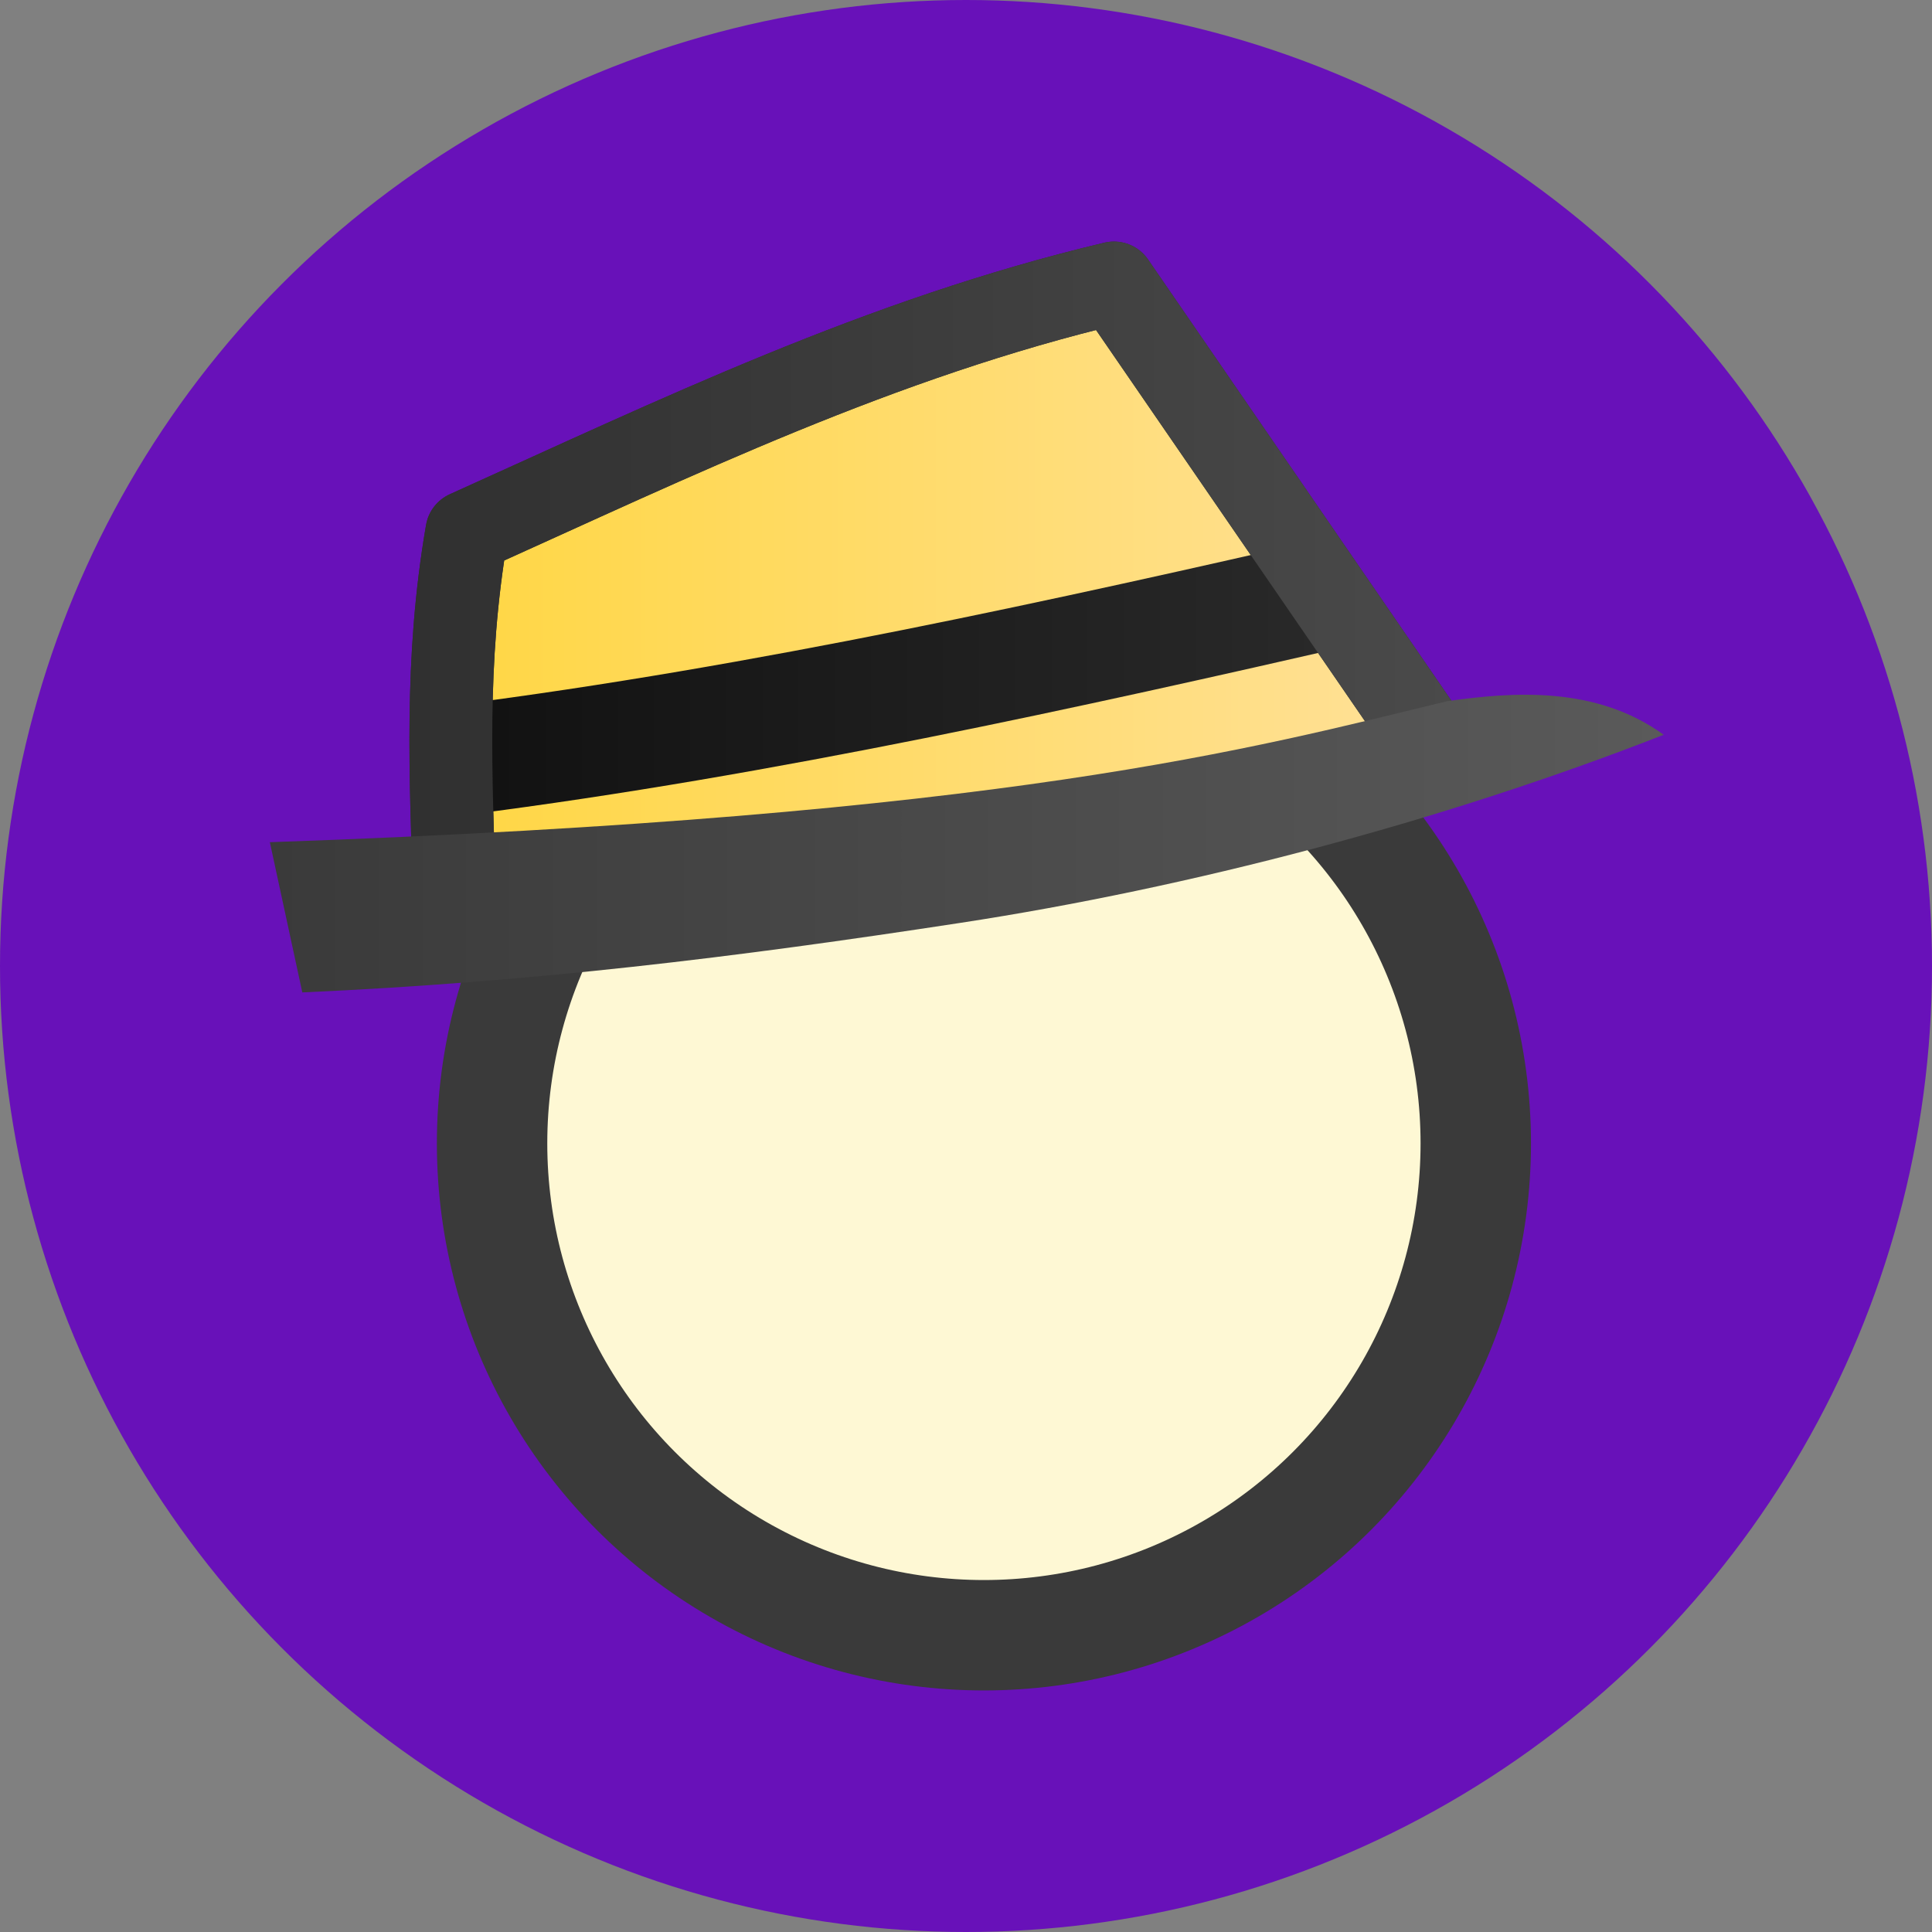 <?xml version="1.0" encoding="UTF-8" standalone="no"?>
<!-- Created with Inkscape (http://www.inkscape.org/) -->

<svg
   width="350"
   height="350"
   viewBox="0 0 92.604 92.604"
   version="1.1"
   id="svg5"
   inkscape:version="1.2 (dc2aeda, 2022-05-15)"
   sodipodi:docname="kelna-bg-purple.svg"
   inkscape:export-filename="../../png/kelna-bg/kelna-bg-purple.png"
   inkscape:export-xdpi="96"
   inkscape:export-ydpi="96"
   xmlns:inkscape="http://www.inkscape.org/namespaces/inkscape"
   xmlns:sodipodi="http://sodipodi.sourceforge.net/DTD/sodipodi-0.dtd"
   xmlns:xlink="http://www.w3.org/1999/xlink"
   xmlns="http://www.w3.org/2000/svg"
   xmlns:svg="http://www.w3.org/2000/svg">
  <rect x="0" y="0" width="92.604" height="92.604" fill="#808080" stroke="none"/>
  <sodipodi:namedview
     id="namedview7"
     pagecolor="#ffffff"
     bordercolor="#000000"
     borderopacity="0.25"
     inkscape:showpageshadow="2"
     inkscape:pageopacity="0"
     inkscape:pagecheckerboard="0"
     inkscape:deskcolor="#d1d1d1"
     inkscape:document-units="px"
     showgrid="false"
     inkscape:zoom="1.5126684"
     inkscape:cx="147.09106"
     inkscape:cy="186.75607"
     inkscape:window-width="1390"
     inkscape:window-height="1027"
     inkscape:window-x="201"
     inkscape:window-y="25"
     inkscape:window-maximized="0"
     inkscape:current-layer="layer1" />
  <defs
     id="defs2">
    <linearGradient
       inkscape:collect="always"
       id="linearGradient9931">
      <stop
         style="stop-color:#3a3a3a;stop-opacity:1;"
         offset="0"
         id="stop9927" />
      <stop
         style="stop-color:#5a5a5a;stop-opacity:1;"
         offset="1"
         id="stop9929" />
    </linearGradient>
    <linearGradient
       inkscape:collect="always"
       id="linearGradient9197">
      <stop
         style="stop-color:#303030;stop-opacity:1;"
         offset="0"
         id="stop9193" />
      <stop
         style="stop-color:#4a4a4a;stop-opacity:1;"
         offset="1"
         id="stop9195" />
    </linearGradient>
    <linearGradient
       inkscape:collect="always"
       id="linearGradient7737">
      <stop
         style="stop-color:#111111;stop-opacity:1;"
         offset="0"
         id="stop7733" />
      <stop
         style="stop-color:#2a2a2a;stop-opacity:1;"
         offset="1"
         id="stop7735" />
    </linearGradient>
    <linearGradient
       inkscape:collect="always"
       id="linearGradient4547">
      <stop
         style="stop-color:#ffd63f;stop-opacity:1;"
         offset="0"
         id="stop4543" />
      <stop
         style="stop-color:#ffe19c;stop-opacity:1;"
         offset="1"
         id="stop4545" />
    </linearGradient>
    <linearGradient
       inkscape:collect="always"
       xlink:href="#linearGradient4547"
       id="linearGradient4549"
       x1="28.896"
       y1="56.46"
       x2="80.718"
       y2="56.46"
       gradientUnits="userSpaceOnUse"
       gradientTransform="translate(1.355)" />
    <linearGradient
       inkscape:collect="always"
       xlink:href="#linearGradient7737"
       id="linearGradient7739"
       x1="31.753"
       y1="60.607"
       x2="75.063"
       y2="60.607"
       gradientUnits="userSpaceOnUse"
       gradientTransform="translate(1.355)" />
    <linearGradient
       inkscape:collect="always"
       xlink:href="#linearGradient9197"
       id="linearGradient9199"
       x1="29.558"
       y1="55.494"
       x2="79.707"
       y2="55.494"
       gradientUnits="userSpaceOnUse"
       gradientTransform="translate(1.355)" />
    <linearGradient
       inkscape:collect="always"
       xlink:href="#linearGradient9931"
       id="linearGradient9933"
       x1="22.869"
       y1="68.673"
       x2="89.68"
       y2="68.673"
       gradientUnits="userSpaceOnUse"
       gradientTransform="translate(1.355)" />
  </defs>
  <g
     inkscape:groupmode="layer"
     id="layer1"
     inkscape:label="Background"
     style="fill:#6811b9;fill-opacity:1">
    <circle
       style="display:inline;fill:#6811b9;fill-opacity:1;stroke:none;stroke-width:5.292;stroke-linecap:round;stroke-linejoin:round;paint-order:fill markers stroke"
       id="path883"
       cx="46.302"
       cy="46.302"
       r="46.302"
       inkscape:label="Circle" />
    <rect
       style="display:none;fill:#6811b9;fill-opacity:1;stroke:none;stroke-width:5.292;stroke-linecap:round;stroke-linejoin:round;paint-order:fill markers stroke"
       id="rect2260"
       width="92.604"
       height="92.604"
       x="0"
       y="2.7755576e-17"
       inkscape:label="Square" />
    <rect
       style="display:none;fill:#6811b9;fill-opacity:1;stroke:none;stroke-width:5.292;stroke-linecap:round;stroke-linejoin:round;paint-order:fill markers stroke"
       id="rect2262"
       width="92.604"
       height="92.604"
       x="0"
       y="2.7755576e-17"
       inkscape:label="Square-Rounded"
       ry="19.844" />
  </g>
  <g
     id="g818"
     transform="translate(-11.29,-28.239)"
     inkscape:label="Logo">
    <ellipse
       style="fill:#fef8d4;fill-opacity:1;stroke:#3a3a3a;stroke-width:5.292;stroke-linejoin:round;stroke-dasharray:none;stroke-opacity:1;paint-order:markers fill stroke"
       id="path184"
       cx="58.451"
       cy="83.044"
       inkscape:label="Head"
       rx="23.575"
       ry="23.575" />
    <path
       style="fill:url(#linearGradient4549);fill-opacity:1;stroke:#303030;stroke-width:3.969;stroke-linejoin:round;stroke-dasharray:none;stroke-opacity:1;paint-order:fill markers stroke"
       d="M 33.065,71.117 C 32.913,65.5 32.592,59.968 33.667,53.737 43.658,49.237 53.466,44.462 64.683,41.802 l 14.743,21.444"
       id="path7706"
       sodipodi:nodetypes="cccc"
       inkscape:label="Casque" />
    <path
       style="display:inline;fill:none;fill-opacity:1;stroke:url(#linearGradient7739);stroke-width:5.292;stroke-linecap:butt;stroke-linejoin:round;stroke-dasharray:none;stroke-opacity:1;paint-order:markers fill stroke"
       d="M 33.443,64.656 C 47.872,62.812 62.636,59.53 75.829,56.514"
       id="path4605"
       sodipodi:nodetypes="cc"
       inkscape:label="Ribbon" />
    <path
       style="fill:none;fill-opacity:1;stroke:url(#linearGradient9199);stroke-width:3.969;stroke-linejoin:round;stroke-dasharray:none;stroke-opacity:1;paint-order:fill markers stroke"
       d="M 33.065,71.117 C 32.913,65.5 32.592,59.968 33.667,53.737 43.658,49.237 53.466,44.462 64.683,41.802 l 14.743,21.444"
       id="path3551"
       sodipodi:nodetypes="cccc"
       inkscape:label="Casque-OutlineOnly" />
    <path
       style="display:none;fill:none;fill-opacity:1;stroke:#000000;stroke-width:5.292;stroke-linecap:butt;stroke-linejoin:round;stroke-dasharray:none;stroke-opacity:1;paint-order:markers fill stroke"
       d="M 24.342,71.853 C 47.028,70.203 70.506,67.863 88.769,61.214"
       id="path3549"
       inkscape:label="Brim-Simple"
       sodipodi:nodetypes="cc"
       sodipodi:insensitive="true" />
    <path
       style="fill:url(#linearGradient9933);fill-opacity:1;stroke:none;stroke-width:1.323;stroke-linecap:round;stroke-linejoin:round;stroke-miterlimit:4;stroke-dasharray:none;stroke-dashoffset:0;stroke-opacity:1;paint-order:markers fill stroke"
       d="m 24.224,68.607 c 35.398,-1.229 47.141,-4.516 56.448,-6.762 3.145,-0.444 7.112,-0.742 10.363,1.613 -10.718,4.197 -22.775,7.34 -33.681,9.011 -10.905,1.671 -20.538,2.844 -31.574,3.338 z"
       id="path5386"
       sodipodi:nodetypes="cccscc"
       inkscape:label="Brim-Complex" />
  </g>
</svg>
